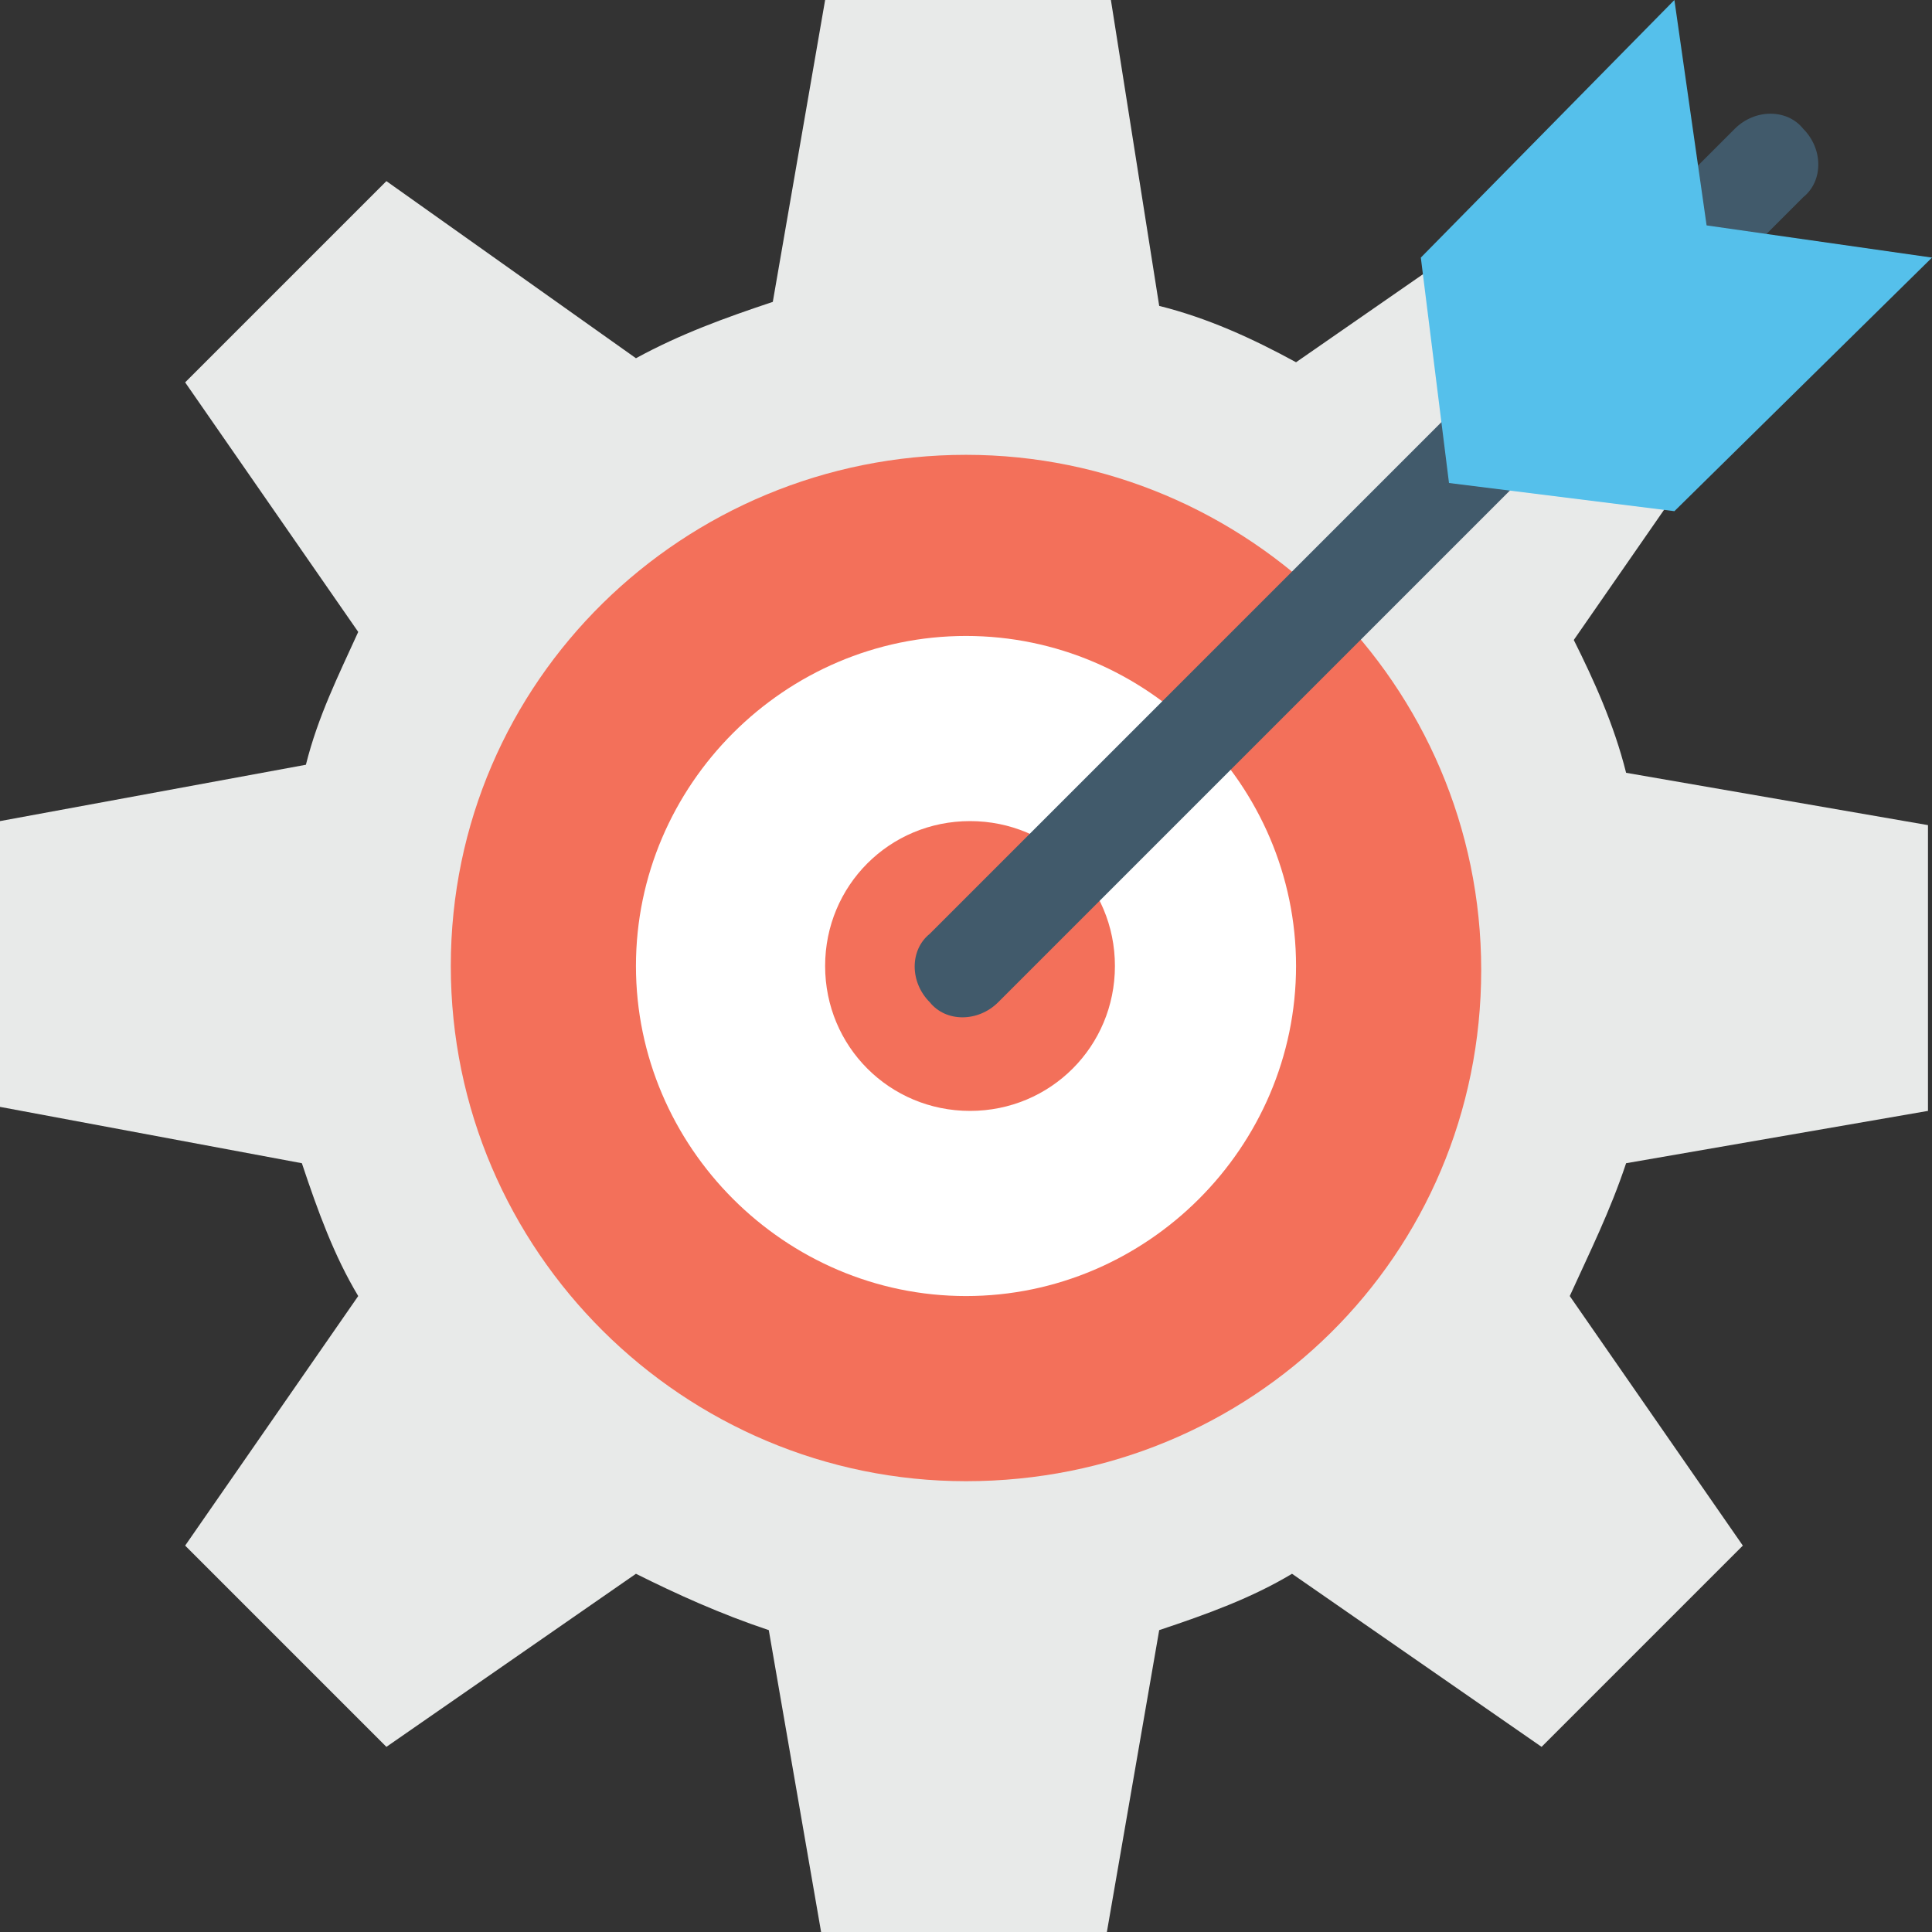 <?xml version="1.0" encoding="utf-8"?>
<!-- Generator: Adobe Illustrator 18.0.0, SVG Export Plug-In . SVG Version: 6.00 Build 0)  -->
<!DOCTYPE svg PUBLIC "-//W3C//DTD SVG 1.1//EN" "http://www.w3.org/Graphics/SVG/1.1/DTD/svg11.dtd">
<svg version="1.1" id="Layer_1" xmlns="http://www.w3.org/2000/svg" xmlns:xlink="http://www.w3.org/1999/xlink" x="0px" y="0px"
	 viewBox="0 0 48 48" enable-background="new 0 0 48 48" xml:space="preserve">
<rect x="0" y="0" width="48" height="48" fill="#333333" stroke="none"/>
<g>
	<g>
		<g>
			<g>
				<g>
					<path fill="#E8EAE9" d="M7.5,28.9c0.4,1.2,0.8,2.3,1.4,3.3l-4.3,6.2l5,5l6.2-4.3c1,0.5,2.1,1,3.3,1.4l1.3,7.5h7.1l1.3-7.5
						c1.2-0.4,2.3-0.8,3.3-1.4l6.2,4.3l5-5l-4.3-6.2c0.5-1.1,1-2.1,1.4-3.3l7.5-1.3v-7.1l-7.5-1.3c-0.3-1.2-0.8-2.3-1.3-3.3l4.3-6.2
						l-5-5l-6.2,4.3c-1.1-0.6-2.2-1.1-3.4-1.4L27.6,0l-7.1,0l-1.3,7.5c-1.2,0.4-2.3,0.8-3.4,1.4L9.6,4.5l-5,5l4.3,6.2
						c-0.5,1.1-1,2.1-1.3,3.3L0,20.4l0,7.1L7.5,28.9z"/>
				</g>
			</g>
		</g>
	</g>
	<g>
		<path fill="#F3705A" d="M24,36.8c-7,0-12.8-5.7-12.8-12.8S17,11.3,24,11.3c7,0,12.8,5.7,12.8,12.8S31.1,36.8,24,36.8z"/>
		<path fill="#FFFFFF" d="M24,32.2c-4.5,0-8.2-3.7-8.2-8.2s3.7-8.2,8.2-8.2s8.2,3.7,8.2,8.2S28.5,32.2,24,32.2z"/>
		<path fill="#F3705A" d="M20.5,24c0-2,1.6-3.6,3.6-3.6c2,0,3.6,1.6,3.6,3.6c0,2-1.6,3.6-3.6,3.6C22.1,27.6,20.5,26,20.5,24z"/>
	</g>
	<g>
		<g>
			<g>
				<path fill="#415A6B" d="M23.1,24.9L23.1,24.9c-0.5-0.5-0.5-1.3,0-1.7l20-20c0.5-0.5,1.3-0.5,1.7,0v0c0.5,0.5,0.5,1.3,0,1.7
					l-20,20C24.3,25.4,23.5,25.4,23.1,24.9z"/>
			</g>
		</g>
		<g>
			<polygon fill="#55C0EB" points="42.4,5.6 41.6,0 35.3,6.4 36,12 41.6,12.7 48,6.4 			"/>
		</g>
	</g>
</g>
</svg>
